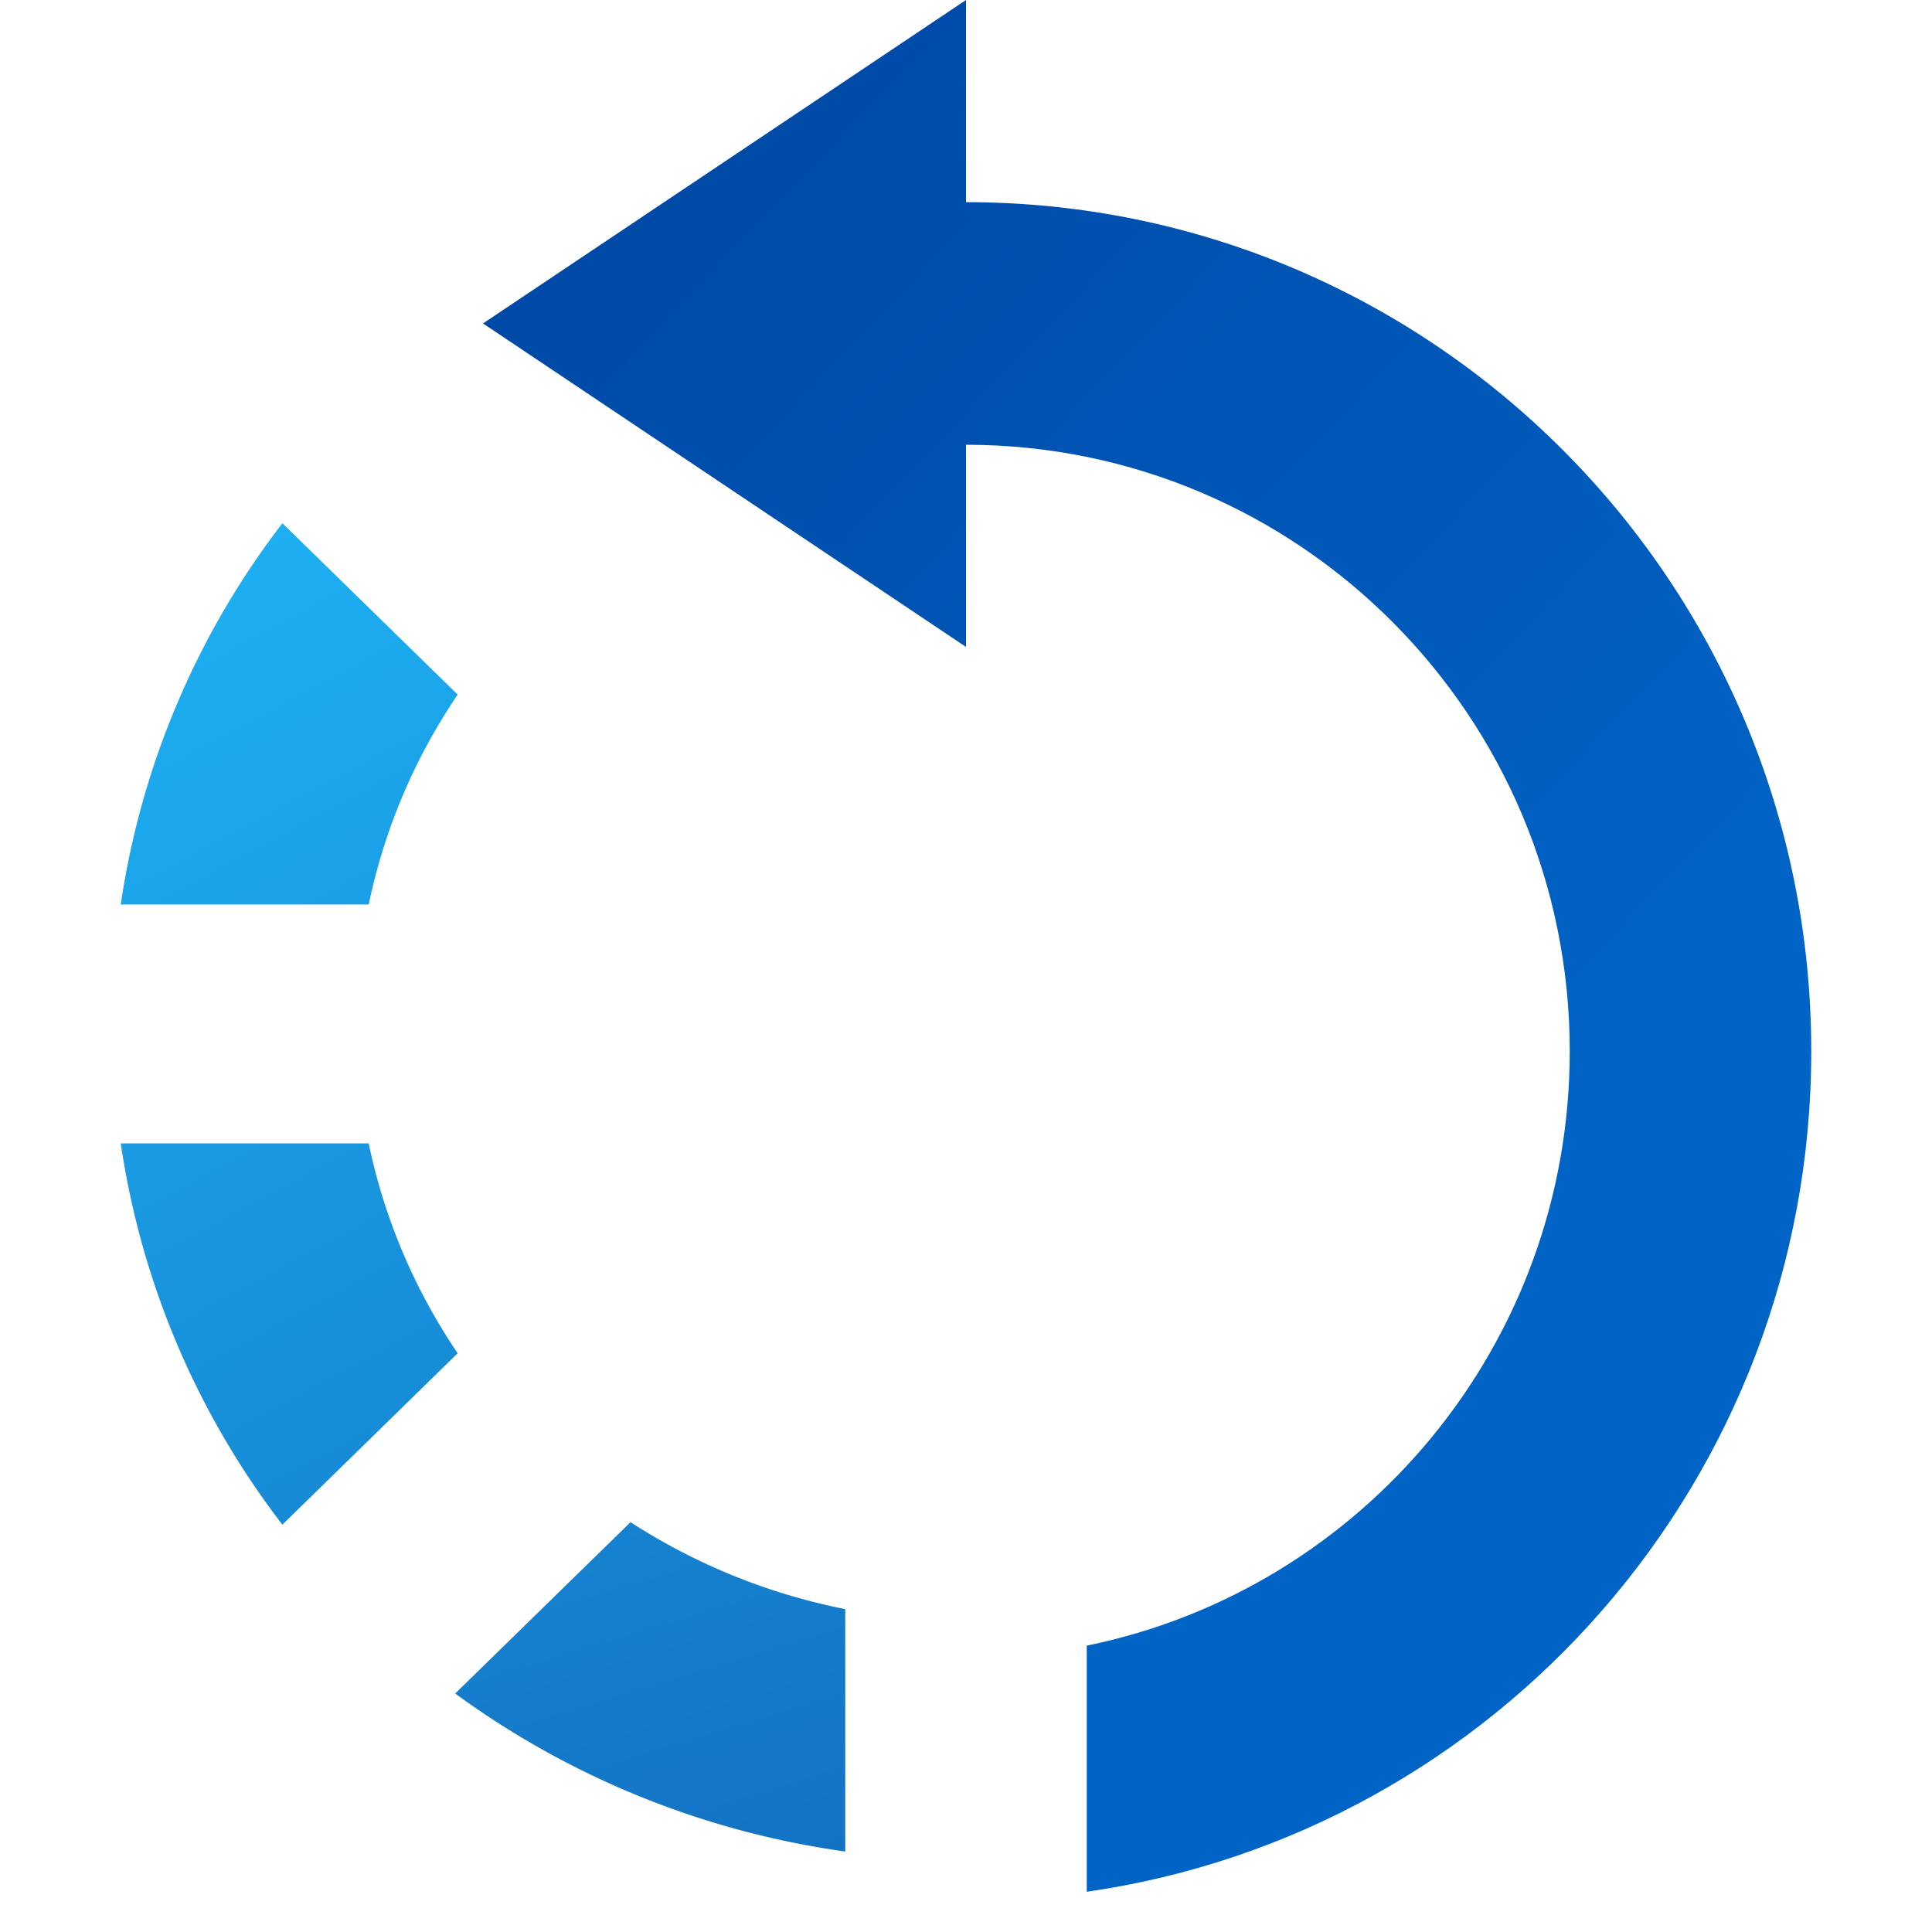 <svg width="48" height="48" fill="none" viewBox="0 0 48 48" xmlns="http://www.w3.org/2000/svg">
  <path fill="url(#prefix__a)" d="M27 47v-6.115c6.847-1.396 12-7.477 12-14.767 0-8.322-6.716-15.068-15-15.068v5.023L12 8.036 24 0v5.023c11.598 0 21 9.444 21 21.095C45 36.746 37.177 45.538 27 47Z" clip-rule="evenodd"/>
  <path fill="url(#prefix__b)" d="M3 28.407h6.16a14.573 14.573 0 0 0 2.211 5.214L7.016 37.88A20.417 20.417 0 0 1 3 28.407Z" clip-rule="evenodd"/>
  <path fill="url(#prefix__c)" d="M15.665 37.818A15.286 15.286 0 0 0 21 39.978V46a21.407 21.407 0 0 1-9.691-3.925l4.356-4.257Z" clip-rule="evenodd"/>
  <path fill="url(#prefix__d)" d="m7.016 13 4.355 4.257a14.573 14.573 0 0 0-2.21 5.215H3A20.418 20.418 0 0 1 7.016 13Z" clip-rule="evenodd"/>
  <defs>
    <linearGradient id="prefix__a" x1=".826" x2="25.385" y1="19.966" y2="43.321" gradientUnits="userSpaceOnUse">
      <stop stop-color="#0049A6"/>
      <stop offset="1" stop-color="#0064C6"/>
    </linearGradient>
    <linearGradient id="prefix__b" x1="35.324" x2="18.6" y1="38.199" y2="7.233" gradientUnits="userSpaceOnUse">
      <stop stop-color="#1372C4"/>
      <stop offset="1" stop-color="#1DAFF2"/>
    </linearGradient>
    <linearGradient id="prefix__c" x1="40.477" x2="30.15" y1="40.086" y2="6.078" gradientUnits="userSpaceOnUse">
      <stop stop-color="#1372C4"/>
      <stop offset="1" stop-color="#1DAFF2"/>
    </linearGradient>
    <linearGradient id="prefix__d" x1="35.86" x2="18.852" y1="38.37" y2="6.729" gradientUnits="userSpaceOnUse">
      <stop stop-color="#1372C4"/>
      <stop offset="1" stop-color="#1DAFF2"/>
    </linearGradient>
  </defs>
</svg>
